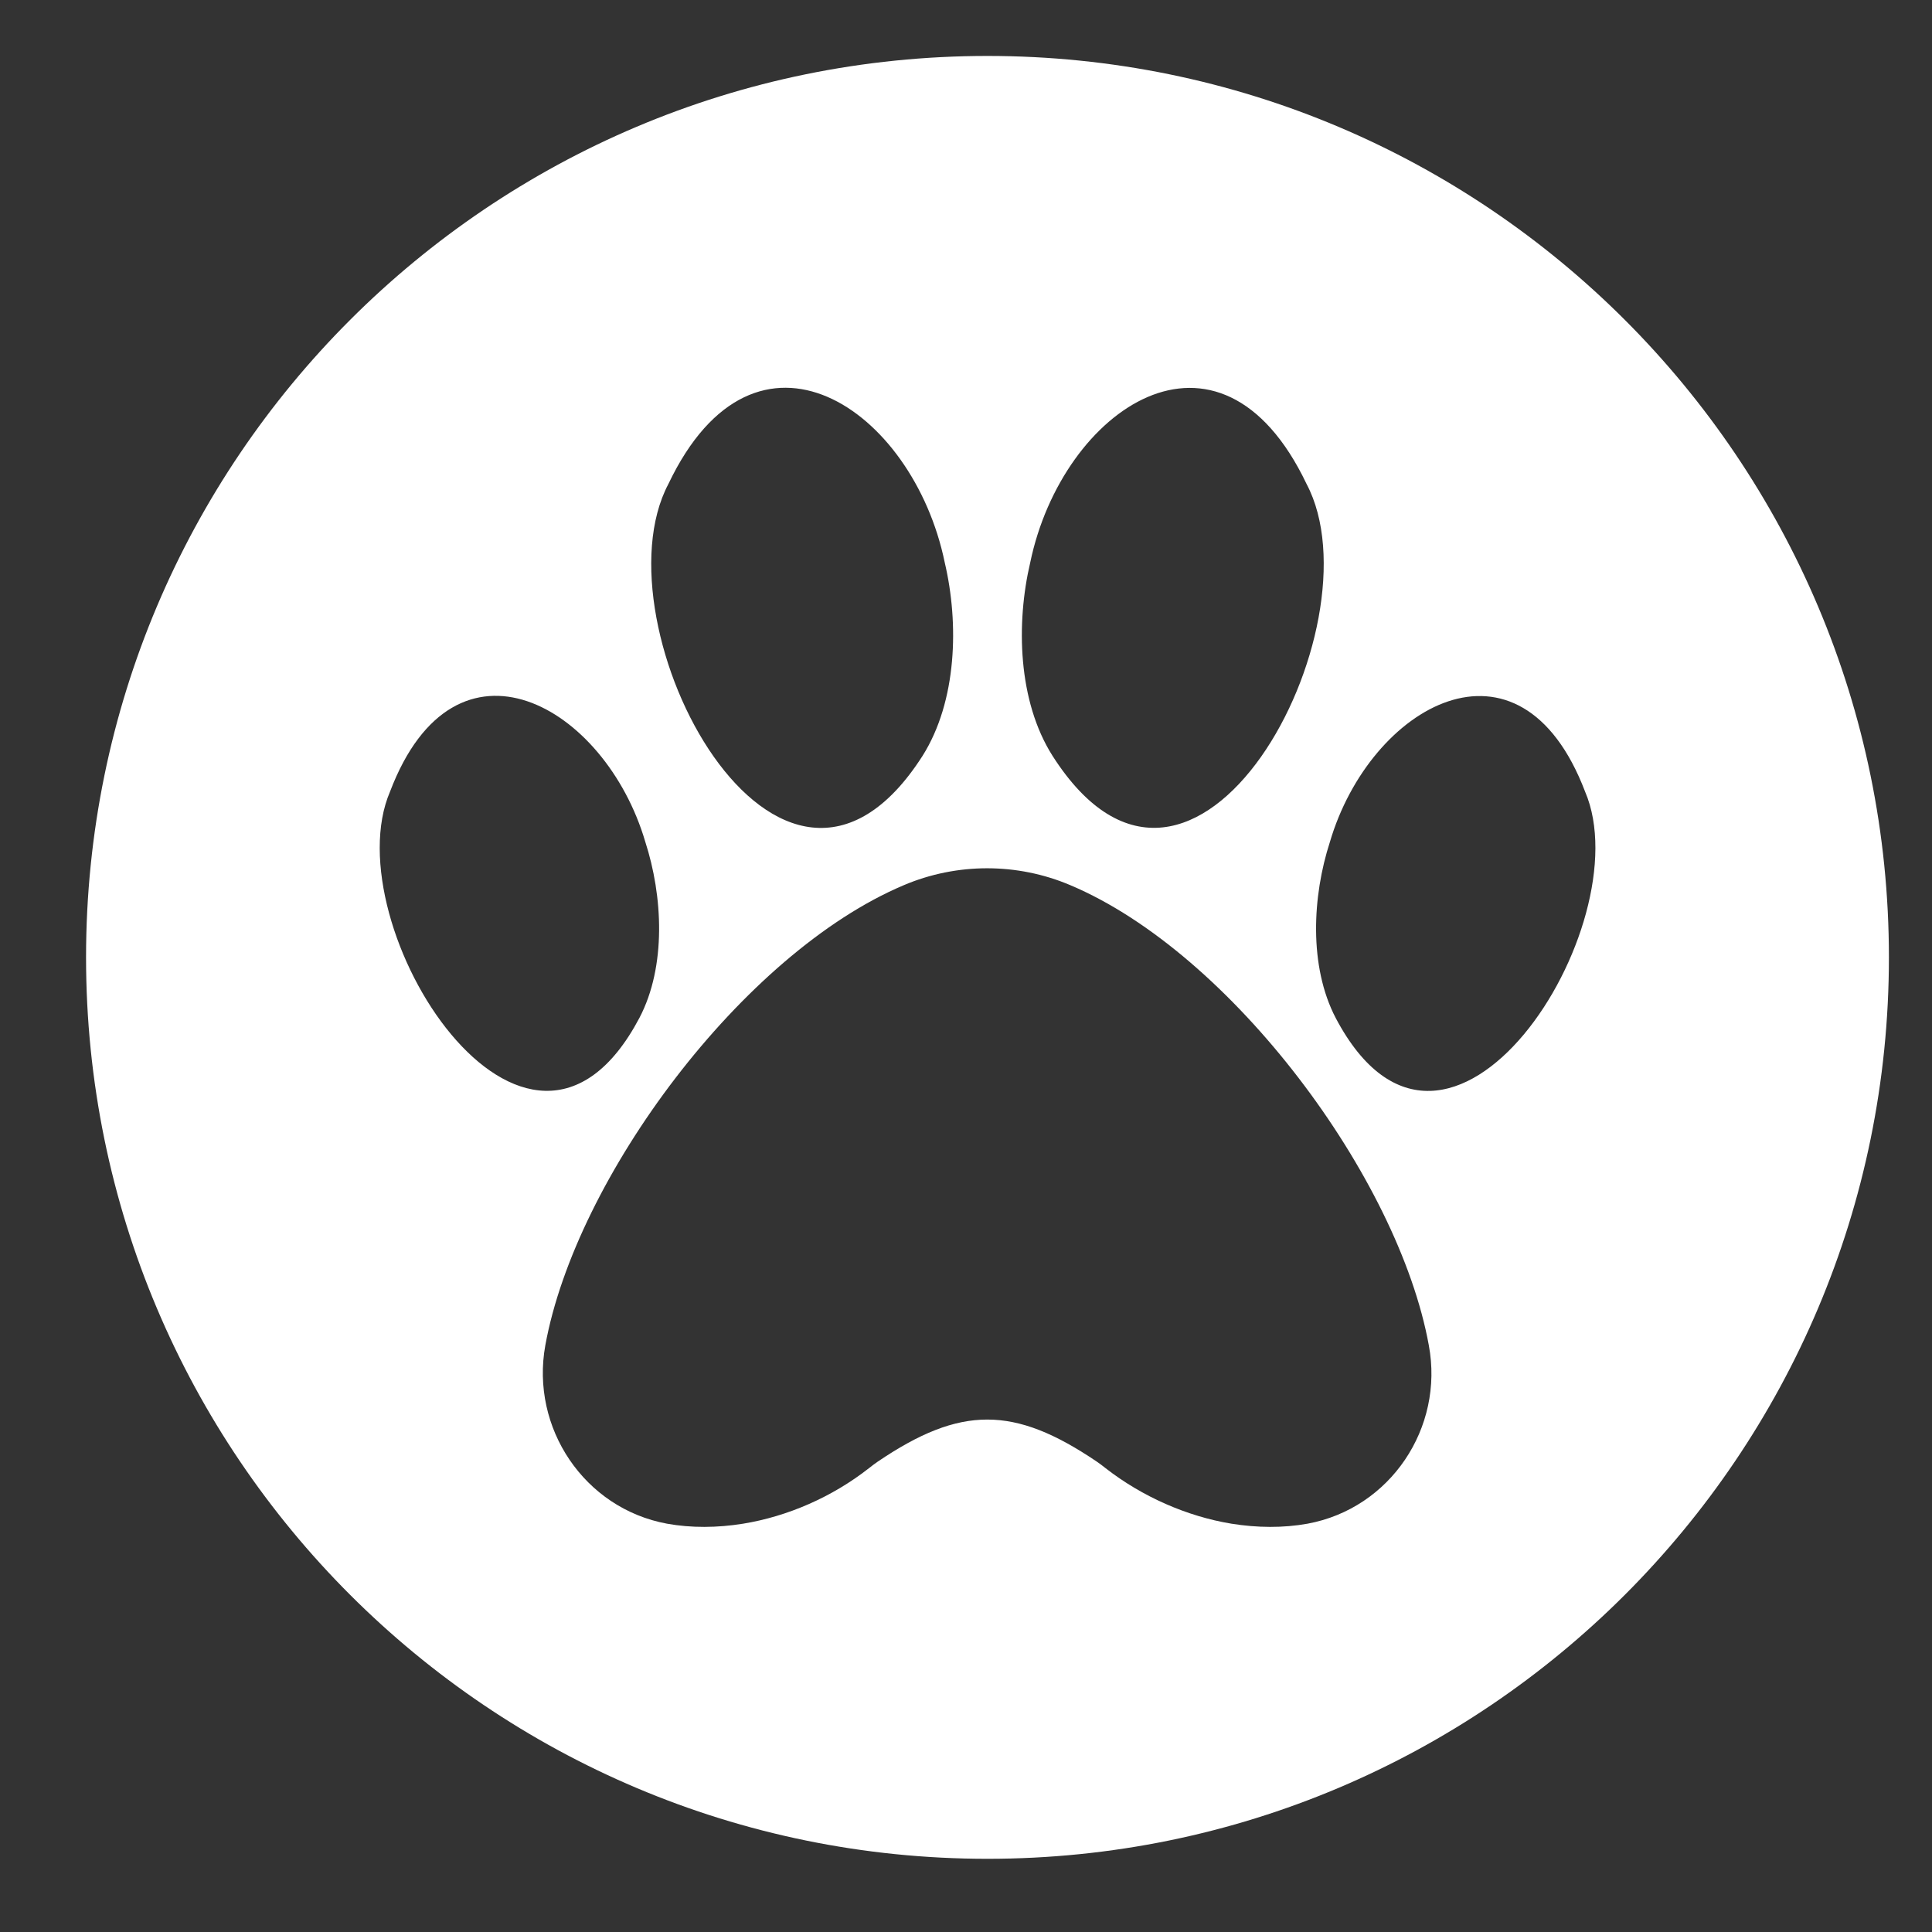 <svg xmlns="http://www.w3.org/2000/svg" xmlns:xlink="http://www.w3.org/1999/xlink" width="500" zoomAndPan="magnify" viewBox="0 0 375 375" height="500" preserveAspectRatio="xMidYMid meet" version="1.0"><rect x="0" y="0" width="375" height="375" fill="#333333" stroke="none"/><defs><clipPath id="3a402b5e20"><path d="M 16.703 10.859 L 366.953 10.859 L 366.953 361 L 16.703 361 Z M 16.703 10.859 " clip-rule="nonzero"/></clipPath></defs><g clip-path="url(#3a402b5e20)"><path fill="#ffffff" d="M 191.672 10.859 C 95.035 10.859 16.703 89.188 16.703 185.824 C 16.703 282.461 95.035 360.793 191.672 360.793 C 288.309 360.793 366.637 282.461 366.637 185.824 C 366.637 89.188 288.309 10.859 191.672 10.859 Z M 199.973 109.156 C 206.172 79.344 236.668 58.445 253.598 93.926 C 268.18 121.469 231.93 190.035 204.266 146.66 C 197.582 136.09 197.18 121.023 199.973 109.156 Z M 129.742 93.926 C 146.672 58.406 177.211 79.305 183.367 109.156 C 186.164 121.023 185.758 136.09 179.074 146.699 C 151.371 190.035 115.164 121.469 129.742 93.926 Z M 75.715 153.625 C 88.391 120.332 117.473 136.938 125.246 163.387 C 128.648 173.875 129.379 187.523 124.113 197.57 C 102.324 238.762 64.578 179.547 75.715 153.625 Z M 253.801 295.746 C 249.062 296.598 244.039 296.555 239.016 295.746 C 230.391 294.328 221.723 290.52 214.594 284.973 C 214.027 284.527 213.461 284.082 212.852 283.676 C 204.832 278.25 198.23 275.535 191.629 275.535 C 185.027 275.535 178.426 278.25 170.406 283.676 C 169.801 284.082 169.234 284.527 168.664 284.973 C 161.539 290.562 152.91 294.328 144.242 295.746 C 139.223 296.555 134.199 296.598 129.461 295.746 C 113.422 292.789 102.934 277.156 105.848 261.117 C 111.762 228.594 144.164 185.016 175.43 171.812 C 180.574 169.625 186.121 168.531 191.59 168.531 C 197.098 168.531 202.605 169.625 207.75 171.812 C 239.016 185.016 271.418 228.594 277.332 261.117 C 280.328 277.156 269.84 292.789 253.801 295.746 Z M 259.27 197.609 C 254.004 187.523 254.73 173.918 258.133 163.426 C 265.91 136.98 294.988 120.375 307.668 153.664 C 318.766 179.547 281.016 238.762 259.27 197.609 Z M 259.27 197.609 " fill-opacity="1" fill-rule="nonzero"/></g></svg>